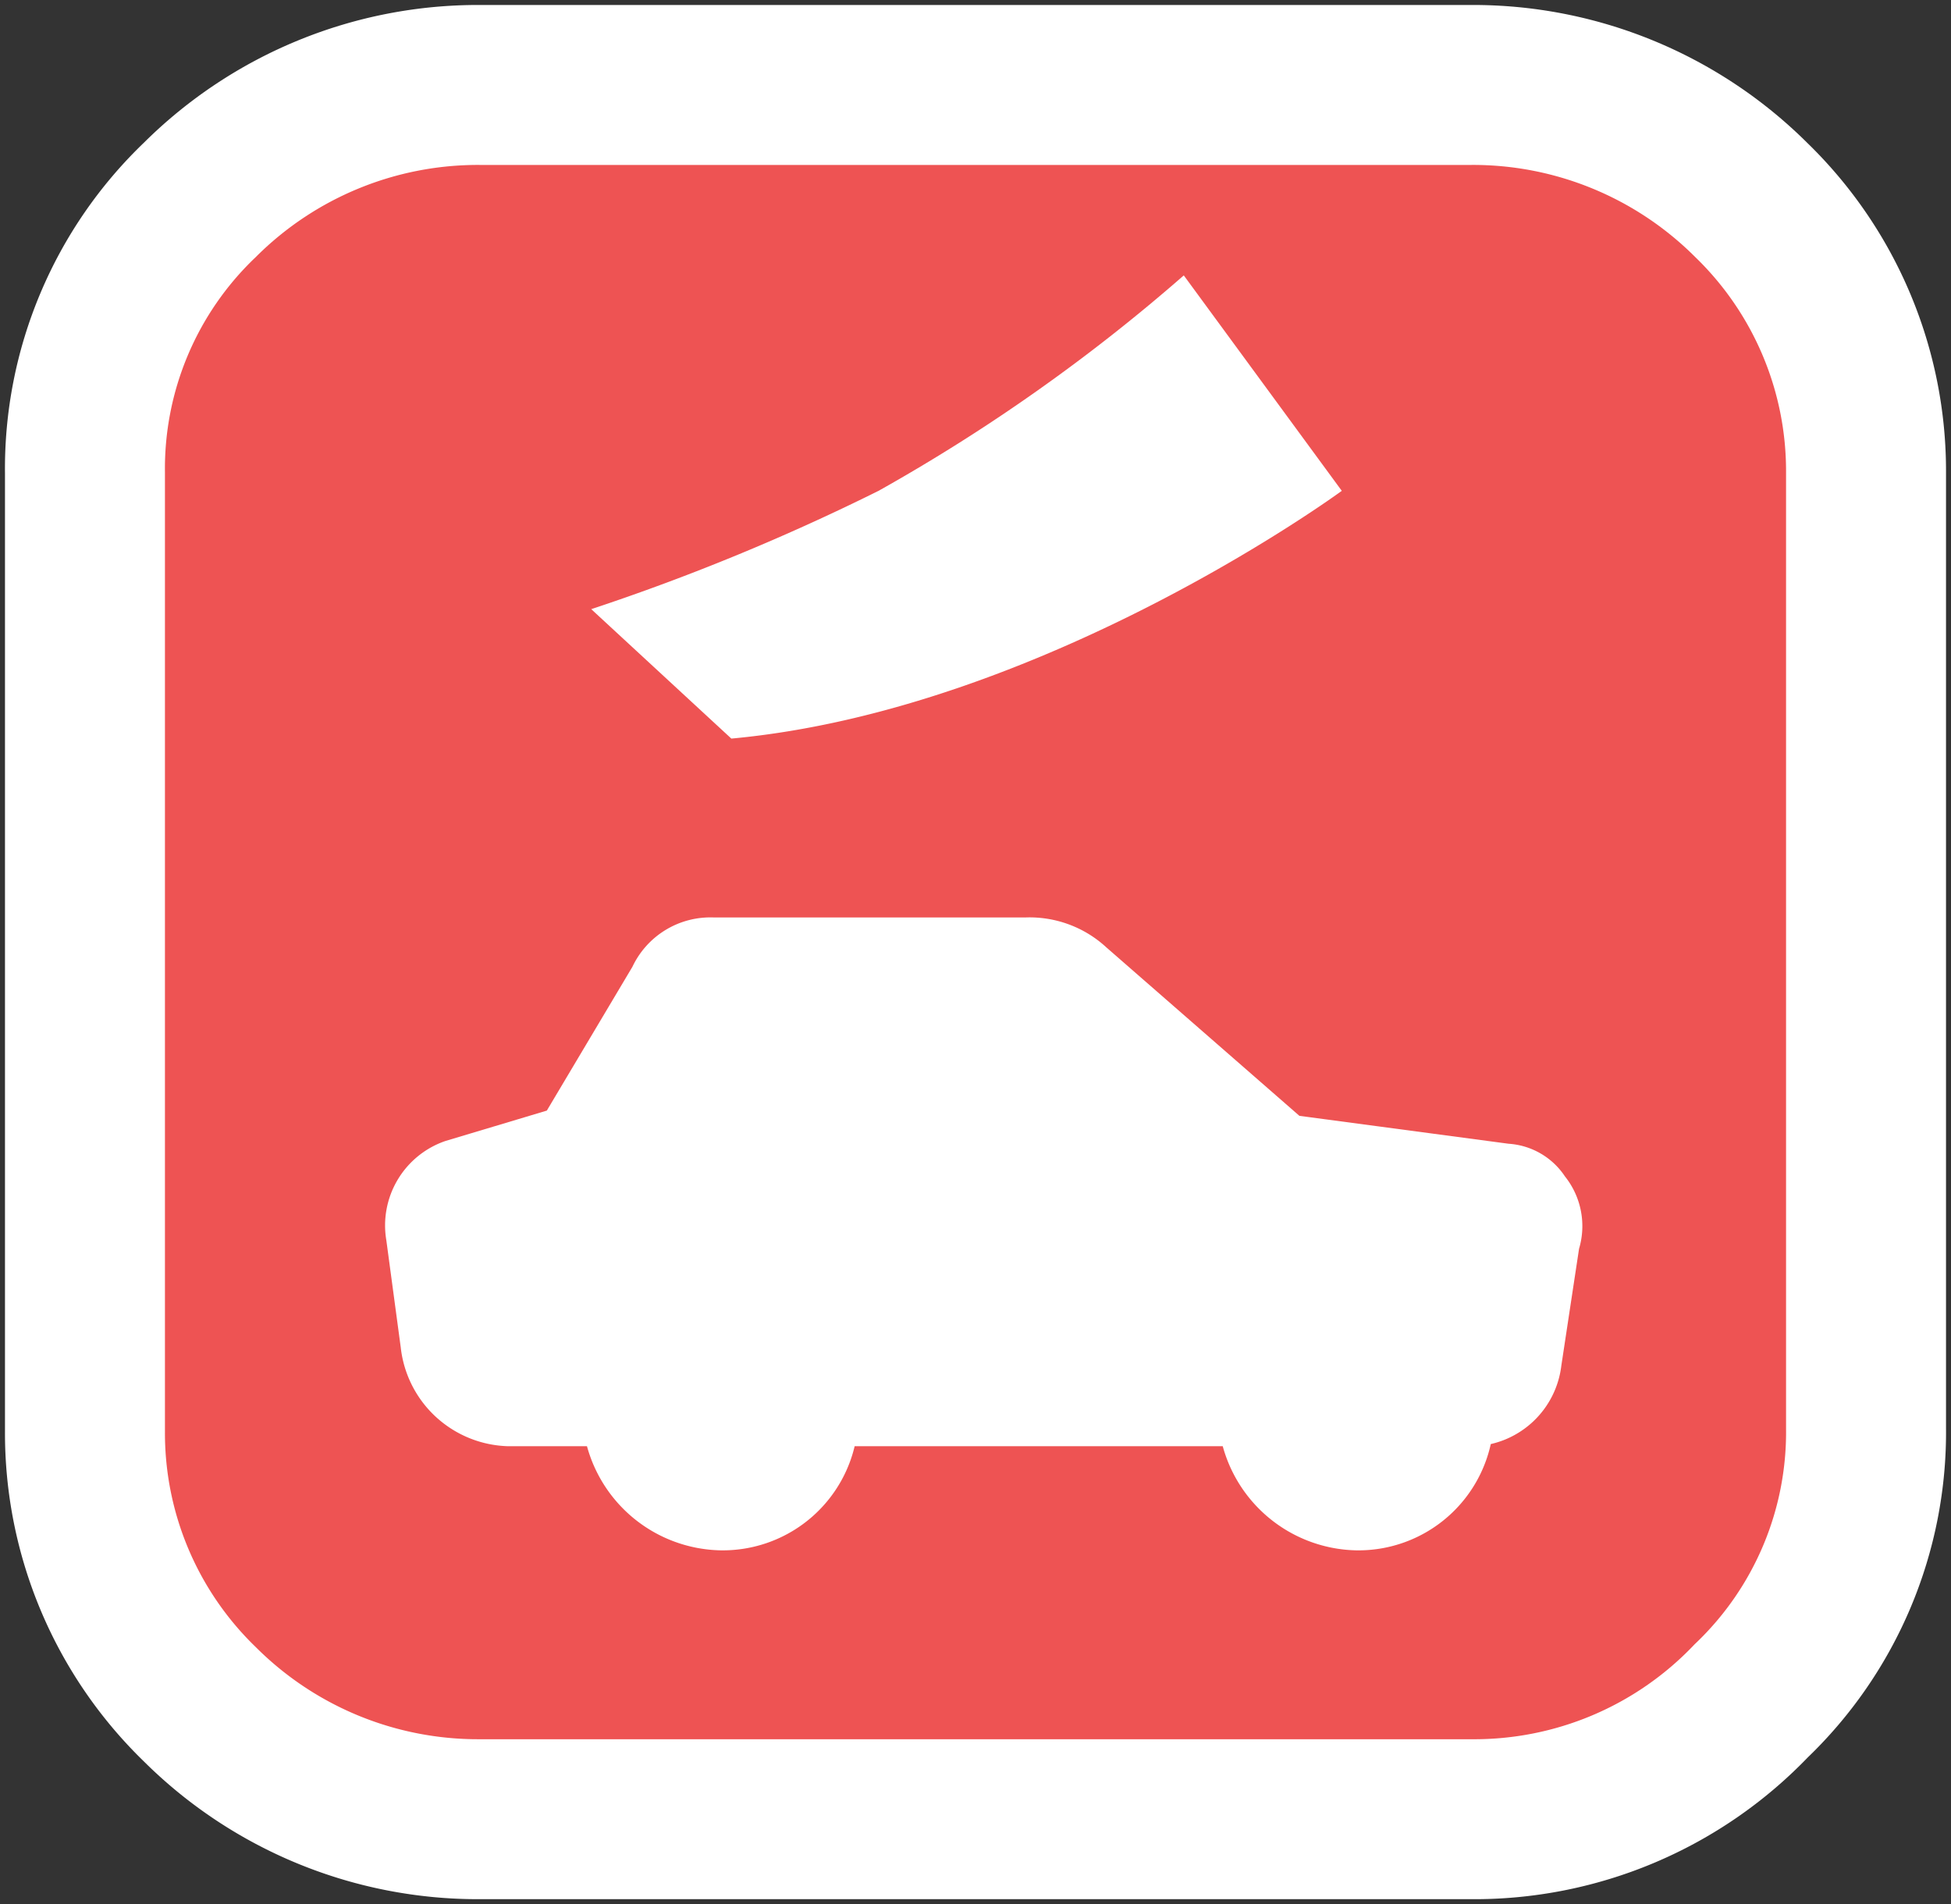 <svg xmlns="http://www.w3.org/2000/svg" xmlns:xlink="http://www.w3.org/1999/xlink" width="42.686" height="41.665" viewBox="0 0 42.686 41.665"><rect x="0" y="0" width="42.686" height="41.665" fill="#333333" stroke="none"/><defs><style>.a{fill:none;}.b{clip-path:url(#a);}.c{fill:#ee5353;stroke-width:3.5px;}.c,.d{stroke:#fff;}.d,.e{fill:#fff;}.d{stroke-width:0.806px;}</style><clipPath id="a"><rect class="a" width="42.686" height="41.665"/></clipPath></defs><g class="b"><path class="c" d="M31.938,39.559H10.254a8.617,8.617,0,0,1-6.128-2.514,8.26,8.26,0,0,1-2.514-5.971V10.1A8.131,8.131,0,0,1,4.126,4.126a8.617,8.617,0,0,1,6.128-2.514H31.938a8.617,8.617,0,0,1,6.128,2.514A8.26,8.26,0,0,1,40.58,10.1V31a8.131,8.131,0,0,1-2.514,5.971A8.379,8.379,0,0,1,31.938,39.559Z" transform="translate(0.247 0.247)"/><path class="d" d="M33.845,26.21a1.2,1.2,0,0,0-.943-.55l-4.714-.629-4.321-3.771a2.074,2.074,0,0,0-1.493-.55H15.54a1.484,1.484,0,0,0-1.414.864l-1.964,3.3L9.8,25.582A1.55,1.55,0,0,0,8.783,27.31L9.1,29.667a2.027,2.027,0,0,0,1.964,1.807H13.1A2.691,2.691,0,0,0,15.7,33.752a2.563,2.563,0,0,0,2.593-2.278H27.01A2.691,2.691,0,0,0,29.6,33.752,2.563,2.563,0,0,0,32.2,31.474a1.6,1.6,0,0,0,1.493-1.414l.393-2.593A1.34,1.34,0,0,0,33.845,26.21Z" transform="translate(0.068 -0.232)"/><path class="e" d="M12.974,13.189A48.139,48.139,0,0,0,19.26,10.6a39.433,39.433,0,0,0,6.678-4.714L29.395,10.6s-6.521,4.792-13.356,5.421" transform="translate(-0.038 0.14)"/></g></svg>